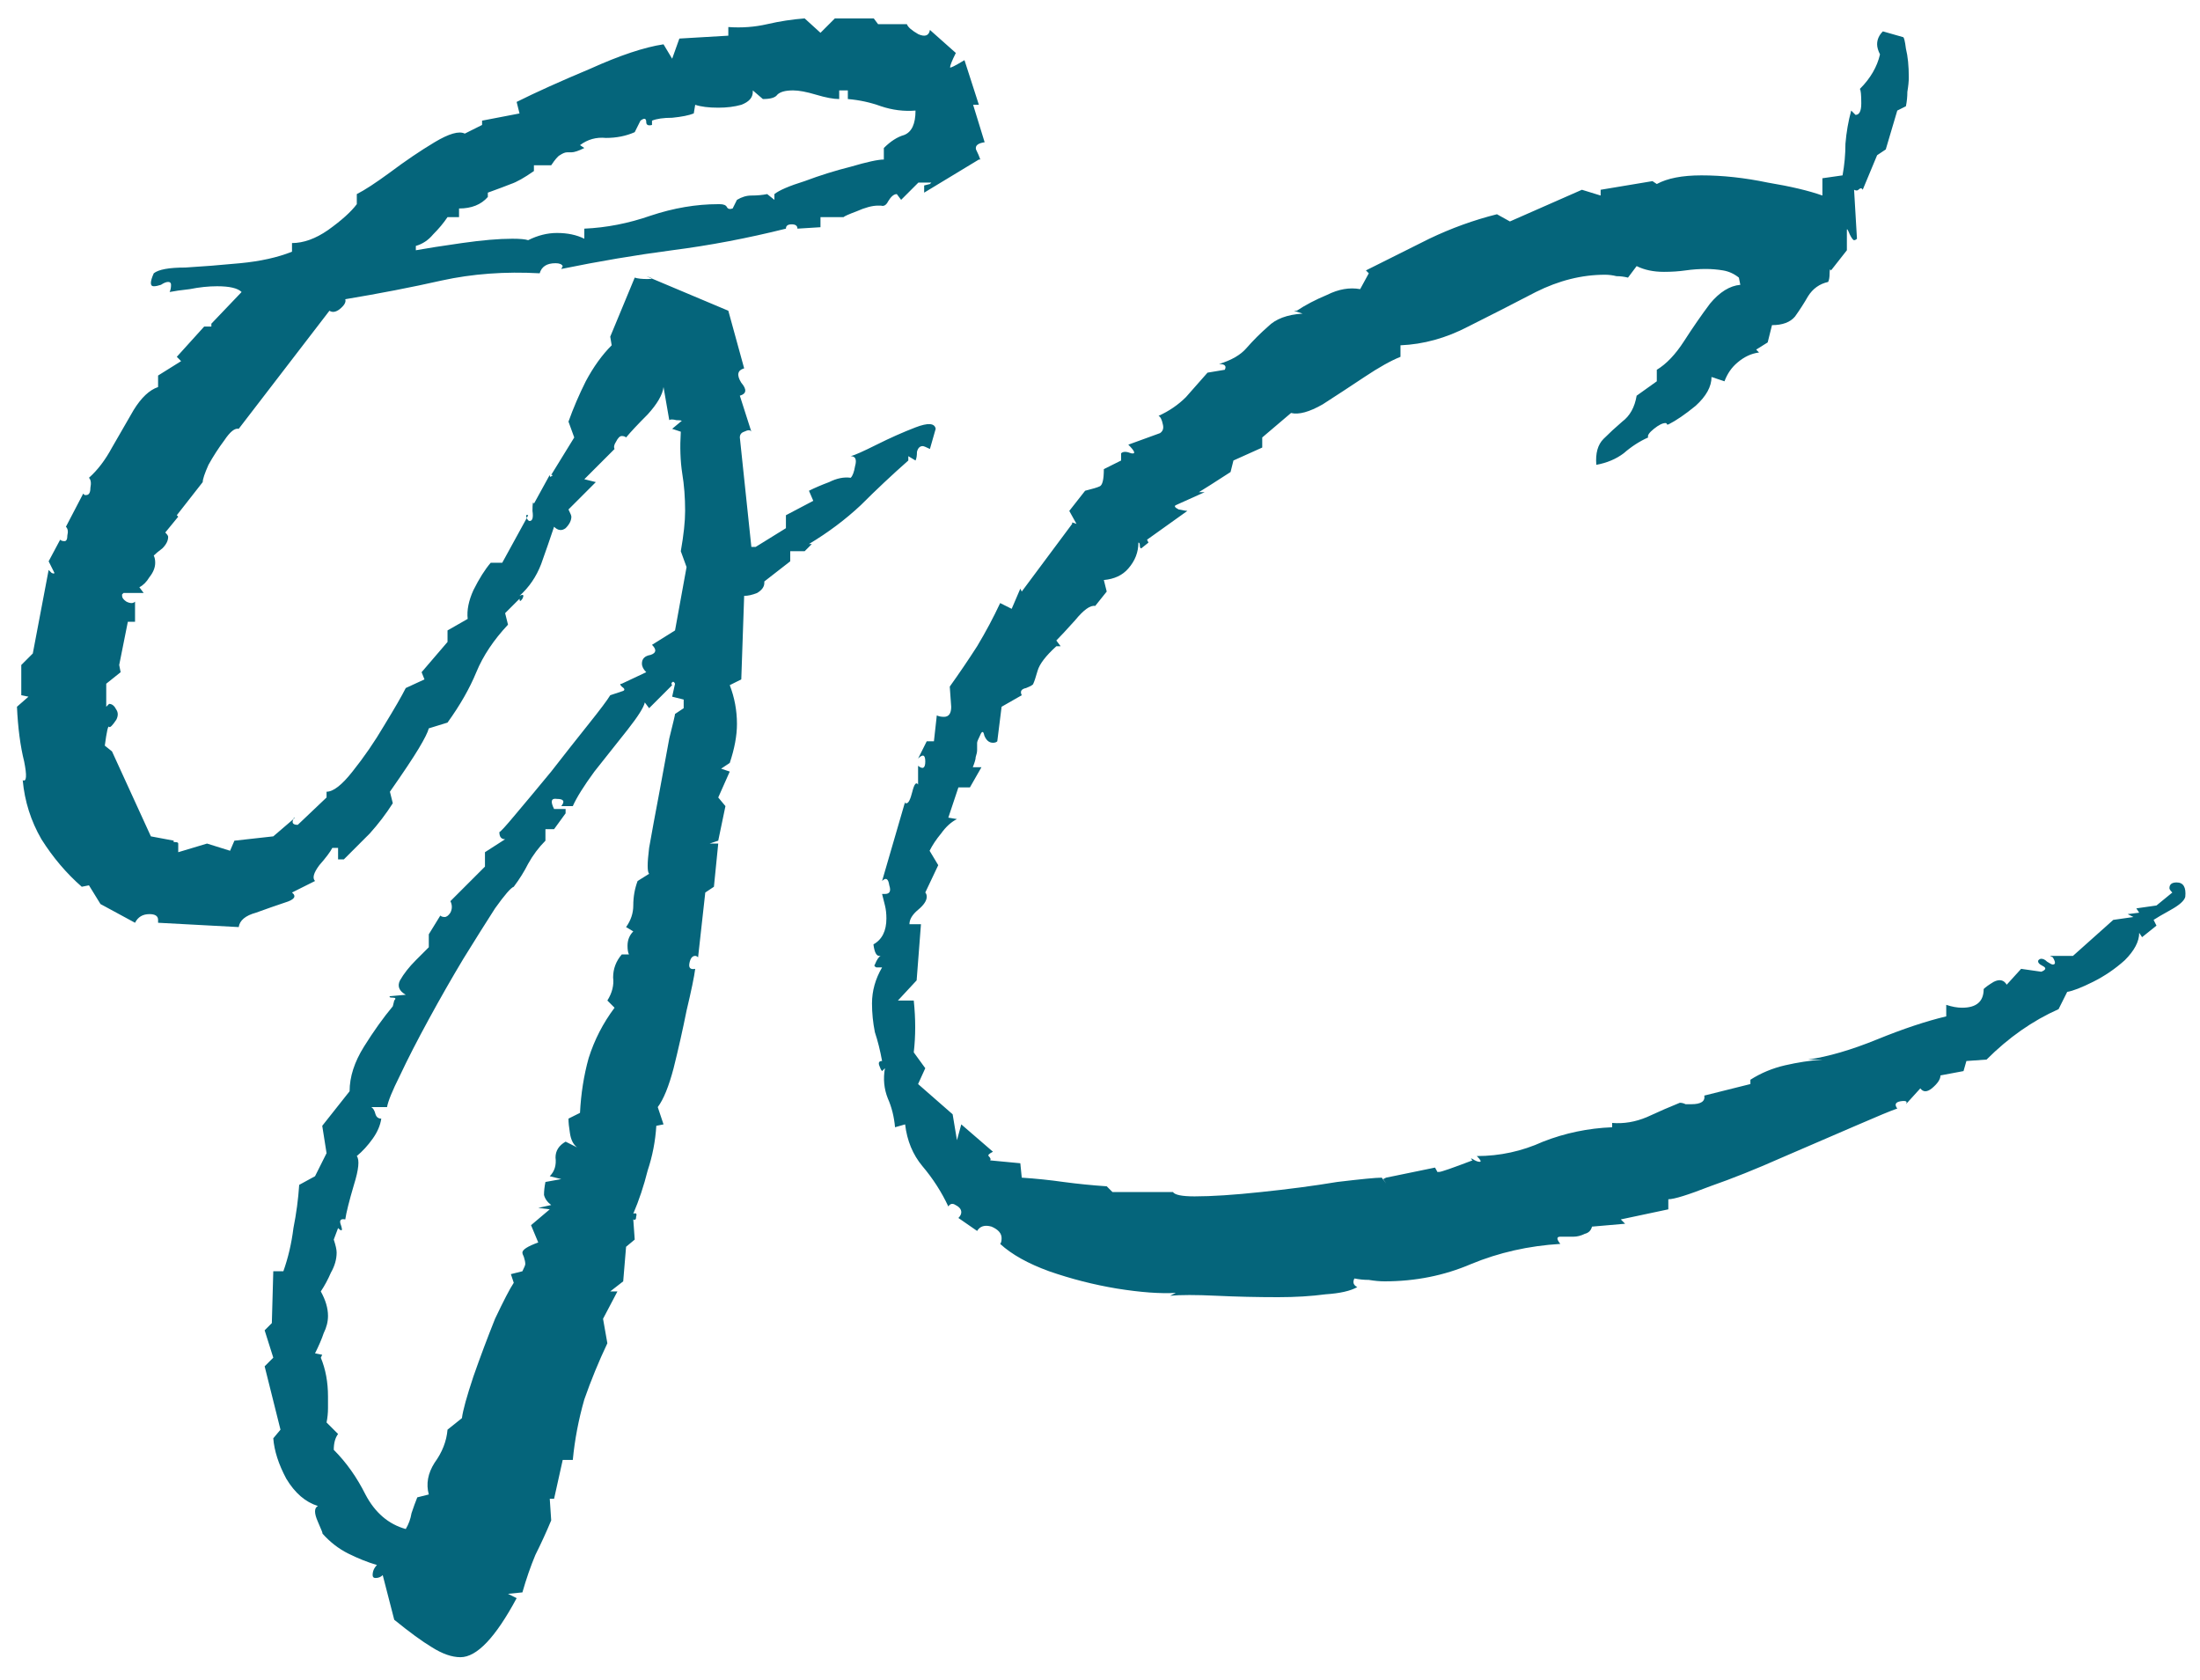 <svg width="55" height="42" viewBox="0 0 55 42" fill="none" xmlns="http://www.w3.org/2000/svg">
<path d="M11.512 41.428C11.296 41.428 11.056 41.344 10.792 41.176C10.552 41.032 10.24 40.804 9.856 40.492L9.568 39.376C9.52 39.424 9.46 39.448 9.388 39.448C9.34 39.448 9.316 39.424 9.316 39.376C9.316 39.28 9.352 39.196 9.424 39.124C9.184 39.052 8.944 38.956 8.704 38.836C8.464 38.716 8.248 38.548 8.056 38.332C8.08 38.356 8.044 38.26 7.948 38.044C7.852 37.828 7.852 37.696 7.948 37.648C7.636 37.552 7.372 37.324 7.156 36.964C6.964 36.604 6.856 36.268 6.832 35.956L7.012 35.74L6.616 34.156L6.832 33.94L6.616 33.256L6.796 33.076L6.832 31.78H7.084C7.204 31.444 7.288 31.084 7.336 30.7C7.408 30.34 7.456 29.98 7.48 29.62L7.876 29.404L8.164 28.828L8.056 28.144L8.74 27.28C8.74 26.92 8.86 26.548 9.1 26.164C9.34 25.78 9.58 25.444 9.82 25.156L9.856 25.012C9.904 24.964 9.892 24.94 9.82 24.94C9.748 24.94 9.724 24.928 9.748 24.904L10.144 24.868C9.976 24.772 9.928 24.652 10 24.508C10.096 24.34 10.228 24.172 10.396 24.004C10.564 23.836 10.672 23.728 10.72 23.68V23.356L11.008 22.888C11.032 22.912 11.068 22.924 11.116 22.924C11.164 22.924 11.212 22.888 11.26 22.816C11.308 22.72 11.308 22.624 11.26 22.528L12.124 21.664V21.304L12.628 20.98C12.532 20.98 12.484 20.92 12.484 20.8C12.508 20.8 12.64 20.656 12.88 20.368C13.144 20.056 13.444 19.696 13.78 19.288C14.116 18.856 14.428 18.46 14.716 18.1C15.004 17.74 15.184 17.5 15.256 17.38L15.58 17.272C15.628 17.248 15.616 17.212 15.544 17.164C15.496 17.116 15.496 17.092 15.544 17.092L16.156 16.804C16.084 16.732 16.048 16.66 16.048 16.588C16.048 16.468 16.12 16.396 16.264 16.372C16.408 16.324 16.42 16.24 16.3 16.12L16.876 15.76L17.164 14.176L17.02 13.78C17.092 13.372 17.128 13.036 17.128 12.772C17.128 12.436 17.104 12.124 17.056 11.836C17.008 11.524 16.996 11.176 17.02 10.792L16.804 10.72L17.02 10.54C17.068 10.516 17.032 10.504 16.912 10.504C16.816 10.48 16.756 10.48 16.732 10.504L16.588 9.676C16.564 9.868 16.432 10.096 16.192 10.36C15.952 10.6 15.772 10.792 15.652 10.936C15.628 10.912 15.592 10.9 15.544 10.9C15.496 10.9 15.448 10.948 15.4 11.044C15.352 11.116 15.34 11.176 15.364 11.224L14.608 11.98L14.896 12.052L14.212 12.736C14.26 12.832 14.284 12.892 14.284 12.916C14.284 13.012 14.236 13.108 14.14 13.204C14.044 13.276 13.948 13.264 13.852 13.168C13.756 13.456 13.648 13.768 13.528 14.104C13.408 14.416 13.228 14.68 12.988 14.896C13.084 14.848 13.108 14.872 13.06 14.968C13.012 15.04 12.988 15.04 12.988 14.968L12.628 15.328L12.7 15.616C12.34 16 12.076 16.396 11.908 16.804C11.74 17.212 11.5 17.632 11.188 18.064L10.72 18.208C10.696 18.304 10.612 18.472 10.468 18.712C10.324 18.952 10.084 19.312 9.748 19.792L9.82 20.08C9.652 20.344 9.46 20.596 9.244 20.836C9.028 21.052 8.812 21.268 8.596 21.484H8.452V21.196H8.308C8.26 21.292 8.152 21.436 7.984 21.628C7.84 21.82 7.804 21.952 7.876 22.024L7.3 22.312C7.42 22.408 7.36 22.492 7.12 22.564C6.904 22.636 6.664 22.72 6.4 22.816C6.136 22.888 5.992 23.008 5.968 23.176L3.952 23.068V22.996C3.952 22.9 3.88 22.852 3.736 22.852C3.568 22.852 3.448 22.924 3.376 23.068L2.512 22.6L2.224 22.132L2.044 22.168C1.66 21.832 1.324 21.436 1.036 20.98C0.772 20.524 0.616 20.032 0.568 19.504C0.664 19.552 0.676 19.396 0.604 19.036C0.508 18.652 0.448 18.196 0.424 17.668L0.712 17.416L0.532 17.38V16.624L0.82 16.336L1.216 14.248C1.24 14.272 1.264 14.296 1.288 14.32C1.336 14.344 1.36 14.344 1.36 14.32L1.216 14.032L1.504 13.492C1.528 13.516 1.564 13.528 1.612 13.528C1.66 13.528 1.684 13.48 1.684 13.384C1.708 13.288 1.696 13.216 1.648 13.168L2.08 12.34C2.104 12.364 2.116 12.376 2.116 12.376C2.14 12.376 2.152 12.376 2.152 12.376C2.224 12.376 2.26 12.316 2.26 12.196C2.284 12.076 2.272 11.992 2.224 11.944C2.44 11.752 2.632 11.5 2.8 11.188C2.992 10.852 3.172 10.54 3.34 10.252C3.532 9.94 3.736 9.748 3.952 9.676V9.388L4.528 9.028L4.42 8.92L5.104 8.164H5.284V8.092L6.04 7.3C5.944 7.204 5.74 7.156 5.428 7.156C5.212 7.156 4.984 7.18 4.744 7.228C4.528 7.252 4.36 7.276 4.24 7.3C4.264 7.252 4.276 7.192 4.276 7.12C4.276 7.072 4.252 7.048 4.204 7.048C4.156 7.048 4.096 7.072 4.024 7.12C3.952 7.144 3.892 7.156 3.844 7.156C3.748 7.156 3.748 7.048 3.844 6.832C3.964 6.736 4.228 6.688 4.636 6.688C5.044 6.664 5.5 6.628 6.004 6.58C6.508 6.532 6.94 6.436 7.3 6.292V6.076C7.588 6.076 7.888 5.968 8.2 5.752C8.536 5.512 8.776 5.296 8.92 5.104V4.852C9.112 4.756 9.388 4.576 9.748 4.312C10.132 4.024 10.504 3.772 10.864 3.556C11.224 3.34 11.476 3.268 11.62 3.34L12.052 3.124V3.016L12.988 2.836L12.916 2.548C13.396 2.308 14.008 2.032 14.752 1.72C15.496 1.384 16.108 1.18 16.588 1.108L16.804 1.468L16.984 0.964L18.208 0.892V0.676C18.544 0.7 18.868 0.676 19.18 0.604C19.492 0.532 19.804 0.484 20.116 0.46L20.512 0.82L20.872 0.46H21.844L21.952 0.604H22.672C22.696 0.676 22.792 0.76 22.96 0.856C23.128 0.928 23.224 0.892 23.248 0.748L23.896 1.324C23.8 1.516 23.752 1.636 23.752 1.684C23.752 1.708 23.872 1.648 24.112 1.504L24.472 2.62H24.328L24.616 3.556C24.448 3.58 24.376 3.64 24.4 3.736C24.448 3.832 24.484 3.916 24.508 3.988H24.472L23.104 4.816V4.636L23.248 4.6L23.284 4.564H22.96L22.528 4.996L22.42 4.852C22.348 4.852 22.276 4.912 22.204 5.032C22.156 5.128 22.096 5.164 22.024 5.14H21.952C21.808 5.14 21.628 5.188 21.412 5.284C21.22 5.356 21.112 5.404 21.088 5.428H20.512V5.68L19.936 5.716C19.936 5.644 19.888 5.608 19.792 5.608C19.696 5.608 19.648 5.644 19.648 5.716C18.688 5.956 17.74 6.136 16.804 6.256C15.892 6.376 14.968 6.532 14.032 6.724L14.068 6.652C14.044 6.604 13.984 6.58 13.888 6.58C13.672 6.58 13.54 6.664 13.492 6.832C12.628 6.784 11.812 6.844 11.044 7.012C10.3 7.18 9.496 7.336 8.632 7.48C8.656 7.552 8.608 7.636 8.488 7.732C8.392 7.804 8.308 7.816 8.236 7.768L5.968 10.72C5.872 10.696 5.752 10.792 5.608 11.008C5.464 11.2 5.332 11.404 5.212 11.62C5.116 11.836 5.068 11.98 5.068 12.052L4.42 12.88L4.456 12.916L4.132 13.312C4.18 13.36 4.204 13.396 4.204 13.42C4.204 13.516 4.156 13.612 4.06 13.708C3.964 13.78 3.892 13.84 3.844 13.888C3.868 13.936 3.88 13.996 3.88 14.068C3.88 14.188 3.832 14.308 3.736 14.428C3.664 14.548 3.58 14.632 3.484 14.68L3.592 14.824H3.088C3.088 14.824 3.076 14.836 3.052 14.86C3.052 14.86 3.052 14.872 3.052 14.896C3.052 14.944 3.088 14.992 3.16 15.04C3.256 15.088 3.328 15.088 3.376 15.04V15.544H3.196L2.98 16.624L3.016 16.804L2.656 17.092V17.668L2.728 17.596C2.8 17.596 2.86 17.644 2.908 17.74C2.956 17.812 2.956 17.896 2.908 17.992C2.812 18.136 2.752 18.196 2.728 18.172C2.704 18.124 2.668 18.28 2.62 18.64L2.8 18.784L3.772 20.908L4.348 21.016C4.324 21.04 4.336 21.052 4.384 21.052C4.432 21.052 4.456 21.064 4.456 21.088V21.304L5.176 21.088L5.752 21.268L5.86 21.016L6.832 20.908L7.336 20.476C7.336 20.452 7.348 20.44 7.372 20.44L7.336 20.476C7.288 20.572 7.324 20.62 7.444 20.62L8.164 19.936V19.792C8.332 19.792 8.548 19.624 8.812 19.288C9.1 18.928 9.364 18.544 9.604 18.136C9.868 17.704 10.048 17.392 10.144 17.2L10.612 16.984L10.54 16.804L11.188 16.048V15.76L11.692 15.472C11.668 15.256 11.716 15.016 11.836 14.752C11.98 14.464 12.124 14.236 12.268 14.068H12.556L13.168 12.952C13.144 12.88 13.156 12.856 13.204 12.88L13.168 12.952C13.192 13 13.216 13.024 13.24 13.024C13.312 13.024 13.336 12.94 13.312 12.772C13.312 12.58 13.324 12.52 13.348 12.592L13.744 11.872C13.744 11.92 13.756 11.932 13.78 11.908C13.828 11.884 13.828 11.872 13.78 11.872L14.356 10.936L14.212 10.54C14.332 10.204 14.476 9.868 14.644 9.532C14.836 9.172 15.052 8.872 15.292 8.632L15.256 8.416L15.868 6.94C15.94 6.964 16.048 6.976 16.192 6.976C16.336 6.976 16.324 6.952 16.156 6.904L18.208 7.768L18.604 9.208C18.436 9.256 18.412 9.376 18.532 9.568C18.676 9.736 18.664 9.844 18.496 9.892L18.784 10.792C18.76 10.744 18.7 10.744 18.604 10.792C18.532 10.816 18.496 10.864 18.496 10.936L18.784 13.672H18.892L19.648 13.204V12.88L20.332 12.52L20.224 12.268C20.368 12.196 20.536 12.124 20.728 12.052C20.92 11.956 21.1 11.92 21.268 11.944C21.316 11.896 21.352 11.8 21.376 11.656C21.424 11.488 21.388 11.404 21.268 11.404C21.364 11.38 21.58 11.284 21.916 11.116C22.252 10.948 22.576 10.804 22.888 10.684C23.2 10.564 23.368 10.576 23.392 10.72L23.248 11.224C23.152 11.176 23.092 11.152 23.068 11.152C22.996 11.152 22.948 11.2 22.924 11.296C22.924 11.392 22.912 11.464 22.888 11.512L22.708 11.404V11.512C22.3 11.872 21.904 12.244 21.52 12.628C21.136 12.988 20.704 13.312 20.224 13.6H20.296L20.116 13.78H19.756V14.032L19.108 14.536V14.572C19.108 14.668 19.048 14.752 18.928 14.824C18.808 14.872 18.7 14.896 18.604 14.896L18.532 16.984L18.244 17.128C18.364 17.44 18.424 17.764 18.424 18.1C18.424 18.388 18.364 18.712 18.244 19.072L18.028 19.216L18.244 19.288L17.956 19.936L18.136 20.152L17.956 21.016L17.74 21.088H17.956L17.848 22.168L17.632 22.312L17.452 23.932C17.428 23.908 17.404 23.896 17.38 23.896C17.308 23.896 17.26 23.956 17.236 24.076C17.212 24.196 17.26 24.244 17.38 24.22C17.356 24.412 17.284 24.76 17.164 25.264C17.068 25.744 16.96 26.224 16.84 26.704C16.72 27.16 16.588 27.484 16.444 27.676L16.588 28.108L16.408 28.144C16.384 28.528 16.312 28.9 16.192 29.26C16.096 29.644 15.976 30.004 15.832 30.34C15.904 30.316 15.928 30.34 15.904 30.412C15.904 30.484 15.88 30.508 15.832 30.484L15.868 30.988L15.652 31.168L15.58 32.032L15.256 32.284H15.436L15.076 32.968L15.184 33.58C14.968 34.036 14.776 34.504 14.608 34.984C14.464 35.488 14.368 35.992 14.32 36.496H14.068L13.852 37.468H13.744L13.78 38.008C13.66 38.296 13.528 38.584 13.384 38.872C13.264 39.16 13.156 39.472 13.06 39.808L12.7 39.844L12.916 39.952C12.388 40.936 11.92 41.428 11.512 41.428ZM10.396 6.256C10.66 6.208 11.044 6.148 11.548 6.076C12.052 6.004 12.472 5.968 12.808 5.968C13 5.968 13.132 5.98 13.204 6.004C13.444 5.884 13.684 5.824 13.924 5.824C14.188 5.824 14.416 5.872 14.608 5.968V5.716C15.16 5.692 15.712 5.584 16.264 5.392C16.84 5.2 17.404 5.104 17.956 5.104H17.992C18.088 5.104 18.148 5.128 18.172 5.176C18.196 5.224 18.244 5.236 18.316 5.212L18.424 4.996C18.544 4.924 18.664 4.888 18.784 4.888C18.928 4.888 19.06 4.876 19.18 4.852L19.36 4.996V4.852C19.48 4.756 19.732 4.648 20.116 4.528C20.5 4.384 20.884 4.264 21.268 4.168C21.676 4.048 21.952 3.988 22.096 3.988V3.7C22.264 3.532 22.432 3.424 22.6 3.376C22.792 3.304 22.888 3.1 22.888 2.764C22.6 2.788 22.312 2.752 22.024 2.656C21.76 2.56 21.484 2.5 21.196 2.476V2.26H20.98V2.476C20.836 2.476 20.644 2.44 20.404 2.368C20.164 2.296 19.972 2.26 19.828 2.26C19.636 2.26 19.504 2.296 19.432 2.368C19.384 2.44 19.264 2.476 19.072 2.476L18.82 2.26V2.296C18.82 2.44 18.724 2.548 18.532 2.62C18.364 2.668 18.172 2.692 17.956 2.692C17.716 2.692 17.524 2.668 17.38 2.62L17.344 2.836C17.224 2.884 17.044 2.92 16.804 2.944C16.588 2.944 16.42 2.968 16.3 3.016V3.124C16.204 3.148 16.156 3.124 16.156 3.052C16.156 2.956 16.108 2.944 16.012 3.016L15.868 3.304C15.652 3.4 15.412 3.448 15.148 3.448C14.908 3.424 14.692 3.484 14.5 3.628L14.608 3.7C14.464 3.772 14.356 3.808 14.284 3.808H14.176C14.128 3.808 14.068 3.832 13.996 3.88C13.948 3.904 13.876 3.988 13.78 4.132H13.348V4.276C13.108 4.444 12.916 4.552 12.772 4.6C12.652 4.648 12.46 4.72 12.196 4.816V4.924C12.028 5.116 11.788 5.212 11.476 5.212V5.428H11.188C11.092 5.572 10.972 5.716 10.828 5.86C10.708 6.004 10.564 6.1 10.396 6.148V6.256ZM10.144 38.224C10.216 38.104 10.264 37.972 10.288 37.828C10.336 37.684 10.384 37.552 10.432 37.432L10.72 37.36C10.648 37.096 10.696 36.832 10.864 36.568C11.056 36.304 11.164 36.028 11.188 35.74L11.548 35.452C11.572 35.26 11.668 34.912 11.836 34.408C12.004 33.928 12.184 33.448 12.376 32.968C12.592 32.512 12.748 32.212 12.844 32.068L12.772 31.852L13.06 31.78C13.108 31.684 13.132 31.624 13.132 31.6C13.132 31.552 13.12 31.492 13.096 31.42C13.072 31.372 13.06 31.336 13.06 31.312C13.06 31.24 13.192 31.156 13.456 31.06L13.276 30.628L13.744 30.232L13.456 30.196L13.78 30.124C13.684 30.052 13.624 29.968 13.6 29.872C13.6 29.776 13.612 29.668 13.636 29.548L14.032 29.476L13.744 29.404C13.864 29.284 13.912 29.128 13.888 28.936C13.888 28.768 13.972 28.636 14.14 28.54L14.428 28.684C14.332 28.612 14.272 28.492 14.248 28.324C14.224 28.18 14.212 28.06 14.212 27.964L14.5 27.82C14.524 27.34 14.596 26.884 14.716 26.452C14.86 25.996 15.076 25.576 15.364 25.192L15.184 25.012C15.304 24.82 15.352 24.628 15.328 24.436C15.328 24.22 15.4 24.028 15.544 23.86H15.724C15.7 23.812 15.688 23.74 15.688 23.644C15.688 23.5 15.736 23.38 15.832 23.284L15.652 23.176C15.772 23.008 15.832 22.828 15.832 22.636C15.832 22.42 15.868 22.216 15.94 22.024L16.228 21.844C16.18 21.796 16.18 21.58 16.228 21.196C16.3 20.788 16.384 20.332 16.48 19.828C16.576 19.3 16.66 18.844 16.732 18.46C16.828 18.076 16.876 17.872 16.876 17.848L17.092 17.704V17.488L16.804 17.416L16.876 17.092C16.852 17.044 16.828 17.032 16.804 17.056C16.78 17.08 16.78 17.104 16.804 17.128L16.228 17.704L16.12 17.56C16.096 17.68 15.952 17.908 15.688 18.244C15.424 18.58 15.148 18.928 14.86 19.288C14.596 19.648 14.416 19.936 14.32 20.152H14.032C14.128 20.032 14.092 19.972 13.924 19.972C13.78 19.948 13.756 20.032 13.852 20.224H14.14V20.332L13.852 20.728H13.636V21.016C13.468 21.184 13.324 21.376 13.204 21.592C13.108 21.784 12.988 21.976 12.844 22.168C12.772 22.192 12.616 22.372 12.376 22.708C12.16 23.044 11.896 23.464 11.584 23.968C11.296 24.448 11.008 24.952 10.72 25.48C10.432 26.008 10.192 26.476 10 26.884C9.808 27.268 9.7 27.532 9.676 27.676H9.28C9.328 27.7 9.364 27.76 9.388 27.856C9.412 27.928 9.46 27.964 9.532 27.964C9.508 28.132 9.436 28.3 9.316 28.468C9.196 28.636 9.064 28.78 8.92 28.9C8.992 28.996 8.968 29.236 8.848 29.62C8.728 30.028 8.656 30.316 8.632 30.484C8.512 30.46 8.476 30.508 8.524 30.628C8.572 30.772 8.548 30.796 8.452 30.7L8.344 30.988C8.392 31.132 8.416 31.24 8.416 31.312C8.416 31.48 8.368 31.648 8.272 31.816C8.2 31.984 8.116 32.14 8.02 32.284C8.14 32.5 8.2 32.704 8.2 32.896C8.2 33.04 8.164 33.184 8.092 33.328C8.044 33.472 7.972 33.64 7.876 33.832L8.056 33.868L8.02 33.94C8.14 34.228 8.2 34.552 8.2 34.912C8.2 35.008 8.2 35.104 8.2 35.2C8.2 35.32 8.188 35.44 8.164 35.56L8.452 35.848C8.38 35.944 8.344 36.076 8.344 36.244C8.656 36.556 8.92 36.928 9.136 37.36C9.376 37.816 9.712 38.104 10.144 38.224ZM31.952 32.428C31.424 32.428 30.908 32.416 30.404 32.392C29.9 32.368 29.516 32.368 29.252 32.392L29.396 32.32C29.012 32.344 28.52 32.308 27.92 32.212C27.344 32.116 26.78 31.972 26.228 31.78C25.7 31.588 25.292 31.36 25.004 31.096C25.028 31.072 25.04 31.024 25.04 30.952C25.04 30.832 24.956 30.736 24.788 30.664C24.62 30.616 24.5 30.652 24.428 30.772L23.96 30.448C24.008 30.4 24.032 30.352 24.032 30.304C24.032 30.232 23.984 30.172 23.888 30.124C23.816 30.076 23.756 30.088 23.708 30.16C23.54 29.8 23.324 29.464 23.06 29.152C22.82 28.864 22.676 28.516 22.628 28.108L22.376 28.18C22.352 27.916 22.292 27.676 22.196 27.46C22.1 27.22 22.076 26.968 22.124 26.704L22.052 26.776C22.028 26.752 22.004 26.704 21.98 26.632C21.956 26.56 21.98 26.524 22.052 26.524C22.004 26.26 21.944 26.02 21.872 25.804C21.824 25.564 21.8 25.324 21.8 25.084C21.8 24.772 21.884 24.472 22.052 24.184C22.004 24.184 21.956 24.184 21.908 24.184C21.86 24.16 21.848 24.136 21.872 24.112C21.92 23.992 21.968 23.92 22.016 23.896C22.016 23.896 22.004 23.896 21.98 23.896C21.908 23.896 21.86 23.8 21.836 23.608C22.052 23.488 22.16 23.272 22.16 22.96C22.16 22.84 22.148 22.732 22.124 22.636C22.1 22.54 22.076 22.444 22.052 22.348H22.124C22.244 22.348 22.28 22.276 22.232 22.132C22.208 21.964 22.148 21.928 22.052 22.024L22.628 20.044C22.628 20.044 22.628 20.056 22.628 20.08C22.628 20.08 22.64 20.08 22.664 20.08C22.712 20.08 22.76 19.984 22.808 19.792C22.856 19.6 22.904 19.54 22.952 19.612V19.144C23.072 19.24 23.132 19.204 23.132 19.036C23.132 18.868 23.072 18.844 22.952 18.964L23.168 18.532H23.348L23.42 17.884C23.468 17.908 23.528 17.92 23.6 17.92C23.72 17.92 23.78 17.836 23.78 17.668L23.744 17.164C23.984 16.828 24.212 16.492 24.428 16.156C24.644 15.796 24.836 15.436 25.004 15.076L25.292 15.22L25.508 14.716L25.544 14.788L26.804 13.096V13.06L26.912 13.096L26.732 12.772L27.128 12.268C27.32 12.22 27.44 12.184 27.488 12.16C27.56 12.136 27.596 11.992 27.596 11.728L28.028 11.512V11.332C28.076 11.284 28.16 11.284 28.28 11.332C28.4 11.356 28.376 11.284 28.208 11.116L29 10.828C29.072 10.78 29.096 10.708 29.072 10.612C29.048 10.492 29.012 10.42 28.964 10.396C29.228 10.276 29.456 10.12 29.648 9.928C29.84 9.712 30.02 9.508 30.188 9.316L30.62 9.244C30.668 9.148 30.62 9.1 30.476 9.1C30.788 9.004 31.016 8.872 31.16 8.704C31.328 8.512 31.508 8.332 31.7 8.164C31.892 7.972 32.18 7.864 32.564 7.84L32.348 7.768H32.42C32.636 7.624 32.888 7.492 33.176 7.372C33.464 7.228 33.74 7.18 34.004 7.228L34.22 6.832L34.148 6.76C34.676 6.496 35.204 6.232 35.732 5.968C36.284 5.704 36.848 5.5 37.424 5.356L37.748 5.536L39.548 4.744L40.016 4.888V4.744L41.312 4.528L41.42 4.6C41.684 4.456 42.056 4.384 42.536 4.384C43.064 4.384 43.616 4.444 44.192 4.564C44.768 4.66 45.224 4.768 45.56 4.888V4.456L46.064 4.384C46.112 4.12 46.136 3.856 46.136 3.592C46.16 3.304 46.208 3.028 46.28 2.764C46.304 2.788 46.328 2.812 46.352 2.836C46.376 2.86 46.388 2.872 46.388 2.872C46.484 2.872 46.532 2.776 46.532 2.584C46.532 2.368 46.52 2.248 46.496 2.224C46.76 1.96 46.928 1.672 47 1.36C46.952 1.264 46.928 1.18 46.928 1.108C46.928 0.988 46.976 0.88 47.072 0.784L47.576 0.928C47.6 0.928 47.624 1.024 47.648 1.216C47.696 1.408 47.72 1.648 47.72 1.936C47.72 2.032 47.708 2.152 47.684 2.296C47.684 2.416 47.672 2.536 47.648 2.656L47.432 2.764L47.144 3.736L46.928 3.88L46.568 4.744C46.544 4.696 46.508 4.696 46.46 4.744C46.436 4.768 46.4 4.768 46.352 4.744L46.424 5.968C46.4 5.992 46.376 6.004 46.352 6.004C46.328 6.004 46.292 5.956 46.244 5.86C46.196 5.74 46.172 5.704 46.172 5.752V6.256L45.776 6.76C45.752 6.712 45.74 6.736 45.74 6.832C45.74 6.928 45.728 7 45.704 7.048C45.488 7.096 45.32 7.216 45.2 7.408C45.104 7.576 44.996 7.744 44.876 7.912C44.756 8.056 44.564 8.128 44.3 8.128L44.192 8.56L43.904 8.74L43.976 8.812C43.784 8.836 43.604 8.92 43.436 9.064C43.292 9.184 43.184 9.34 43.112 9.532L42.788 9.424C42.788 9.664 42.656 9.904 42.392 10.144C42.128 10.36 41.9 10.516 41.708 10.612C41.708 10.612 41.696 10.612 41.672 10.612C41.672 10.588 41.66 10.576 41.636 10.576C41.564 10.576 41.468 10.624 41.348 10.72C41.228 10.816 41.18 10.888 41.204 10.936C40.988 11.032 40.784 11.164 40.592 11.332C40.4 11.476 40.172 11.572 39.908 11.62C39.884 11.332 39.944 11.116 40.088 10.972C40.232 10.828 40.388 10.684 40.556 10.54C40.748 10.396 40.868 10.18 40.916 9.892L41.42 9.532V9.244C41.66 9.1 41.888 8.86 42.104 8.524C42.32 8.188 42.536 7.876 42.752 7.588C42.992 7.3 43.244 7.144 43.508 7.12L43.472 6.94C43.352 6.844 43.22 6.784 43.076 6.76C42.932 6.736 42.788 6.724 42.644 6.724C42.476 6.724 42.308 6.736 42.14 6.76C41.972 6.784 41.792 6.796 41.6 6.796C41.336 6.796 41.108 6.748 40.916 6.652L40.7 6.94C40.604 6.916 40.508 6.904 40.412 6.904C40.316 6.88 40.22 6.868 40.124 6.868C39.548 6.868 38.972 7.012 38.396 7.3C37.844 7.588 37.28 7.876 36.704 8.164C36.152 8.452 35.588 8.608 35.012 8.632V8.92C34.772 9.016 34.472 9.184 34.112 9.424C33.752 9.664 33.404 9.892 33.068 10.108C32.732 10.3 32.468 10.372 32.276 10.324L31.556 10.936V11.188L30.836 11.512L30.764 11.8L30.26 12.124L29.972 12.304H30.116L29.396 12.628C29.348 12.652 29.372 12.688 29.468 12.736C29.588 12.76 29.66 12.772 29.684 12.772L28.676 13.492L28.712 13.564L28.532 13.708C28.508 13.708 28.496 13.684 28.496 13.636C28.496 13.588 28.484 13.564 28.46 13.564C28.46 13.804 28.376 14.02 28.208 14.212C28.064 14.38 27.86 14.476 27.596 14.5L27.668 14.788L27.38 15.148C27.26 15.124 27.092 15.244 26.876 15.508C26.66 15.748 26.504 15.916 26.408 16.012L26.516 16.156H26.408C26.144 16.396 25.988 16.6 25.94 16.768C25.892 16.936 25.856 17.044 25.832 17.092C25.832 17.116 25.772 17.152 25.652 17.2C25.532 17.224 25.496 17.284 25.544 17.38L25.04 17.668L24.932 18.532C24.908 18.556 24.872 18.568 24.824 18.568C24.728 18.568 24.656 18.508 24.608 18.388C24.584 18.268 24.548 18.268 24.5 18.388C24.452 18.484 24.428 18.544 24.428 18.568V18.748C24.428 18.796 24.416 18.856 24.392 18.928C24.392 18.976 24.368 19.06 24.32 19.18H24.536L24.248 19.684H23.96L23.708 20.44L23.924 20.476C23.78 20.548 23.648 20.668 23.528 20.836C23.408 20.98 23.312 21.124 23.24 21.268L23.456 21.628L23.132 22.312C23.156 22.336 23.168 22.372 23.168 22.42C23.168 22.516 23.096 22.624 22.952 22.744C22.808 22.864 22.736 22.984 22.736 23.104H23.024L22.916 24.508L22.448 25.012H22.844C22.892 25.468 22.892 25.9 22.844 26.308L23.132 26.704L22.952 27.1L23.816 27.856L23.924 28.504L24.032 28.108L24.824 28.792C24.728 28.84 24.692 28.876 24.716 28.9C24.764 28.948 24.776 28.984 24.752 29.008L25.508 29.08L25.544 29.44C25.904 29.464 26.252 29.5 26.588 29.548C26.948 29.596 27.308 29.632 27.668 29.656L27.812 29.8H29.324C29.372 29.872 29.552 29.908 29.864 29.908C30.296 29.908 30.848 29.872 31.52 29.8C32.216 29.728 32.852 29.644 33.428 29.548C34.028 29.476 34.4 29.44 34.544 29.44L34.652 29.584L34.58 29.476L34.652 29.44L35.876 29.188C35.924 29.284 35.948 29.32 35.948 29.296H35.984C36.032 29.296 36.308 29.2 36.812 29.008C36.764 28.96 36.764 28.948 36.812 28.972C36.884 29.02 36.944 29.044 36.992 29.044C37.04 29.044 37.016 28.996 36.92 28.9C37.496 28.9 38.048 28.78 38.576 28.54C39.128 28.324 39.704 28.204 40.304 28.18V28.072C40.592 28.096 40.88 28.048 41.168 27.928C41.48 27.784 41.756 27.664 41.996 27.568C42.044 27.568 42.092 27.58 42.14 27.604C42.188 27.604 42.236 27.604 42.284 27.604C42.524 27.604 42.632 27.532 42.608 27.388L43.76 27.1V26.992C44.024 26.824 44.312 26.704 44.624 26.632C44.936 26.56 45.248 26.512 45.56 26.488H45.2C45.704 26.416 46.28 26.248 46.928 25.984C47.576 25.72 48.152 25.528 48.656 25.408V25.12C48.8 25.168 48.932 25.192 49.052 25.192C49.412 25.192 49.592 25.036 49.592 24.724C49.64 24.676 49.724 24.616 49.844 24.544C49.988 24.472 50.096 24.496 50.168 24.616L50.528 24.22L51.032 24.292C51.152 24.244 51.164 24.196 51.068 24.148C50.972 24.1 50.936 24.052 50.96 24.004C50.984 23.98 51.008 23.968 51.032 23.968C51.08 23.968 51.128 23.992 51.176 24.04C51.248 24.088 51.296 24.112 51.32 24.112C51.392 24.112 51.392 24.052 51.32 23.932L51.248 23.896H51.824L52.832 22.996L53.336 22.924C53.24 22.876 53.192 22.852 53.192 22.852L53.48 22.816L53.408 22.708L53.912 22.636L54.308 22.312C54.26 22.264 54.236 22.228 54.236 22.204C54.236 22.108 54.296 22.06 54.416 22.06C54.584 22.06 54.656 22.18 54.632 22.42C54.608 22.516 54.488 22.624 54.272 22.744C54.056 22.864 53.912 22.948 53.84 22.996L53.912 23.14L53.552 23.428L53.48 23.32C53.48 23.536 53.36 23.764 53.12 24.004C52.88 24.22 52.616 24.4 52.328 24.544C52.04 24.688 51.824 24.772 51.68 24.796L51.464 25.228C50.816 25.516 50.216 25.936 49.664 26.488L49.16 26.524L49.088 26.776L48.512 26.884C48.512 26.98 48.44 27.088 48.296 27.208C48.176 27.304 48.08 27.304 48.008 27.208L47.648 27.604C47.696 27.532 47.648 27.508 47.504 27.532C47.384 27.556 47.36 27.616 47.432 27.712C47.288 27.76 46.94 27.904 46.388 28.144C45.836 28.384 45.224 28.648 44.552 28.936C43.904 29.224 43.304 29.464 42.752 29.656C42.2 29.872 41.852 29.98 41.708 29.98V30.232L40.52 30.484L40.628 30.592L39.8 30.664C39.776 30.76 39.716 30.82 39.62 30.844C39.524 30.892 39.428 30.916 39.332 30.916C39.212 30.916 39.104 30.916 39.008 30.916C38.912 30.916 38.912 30.976 39.008 31.096C38.216 31.144 37.472 31.312 36.776 31.6C36.104 31.888 35.384 32.032 34.616 32.032C34.496 32.032 34.364 32.02 34.22 31.996C34.1 31.996 33.98 31.984 33.86 31.96C33.812 32.056 33.836 32.128 33.932 32.176C33.764 32.272 33.5 32.332 33.14 32.356C32.78 32.404 32.384 32.428 31.952 32.428Z" fill="#05657B"/>
</svg>
